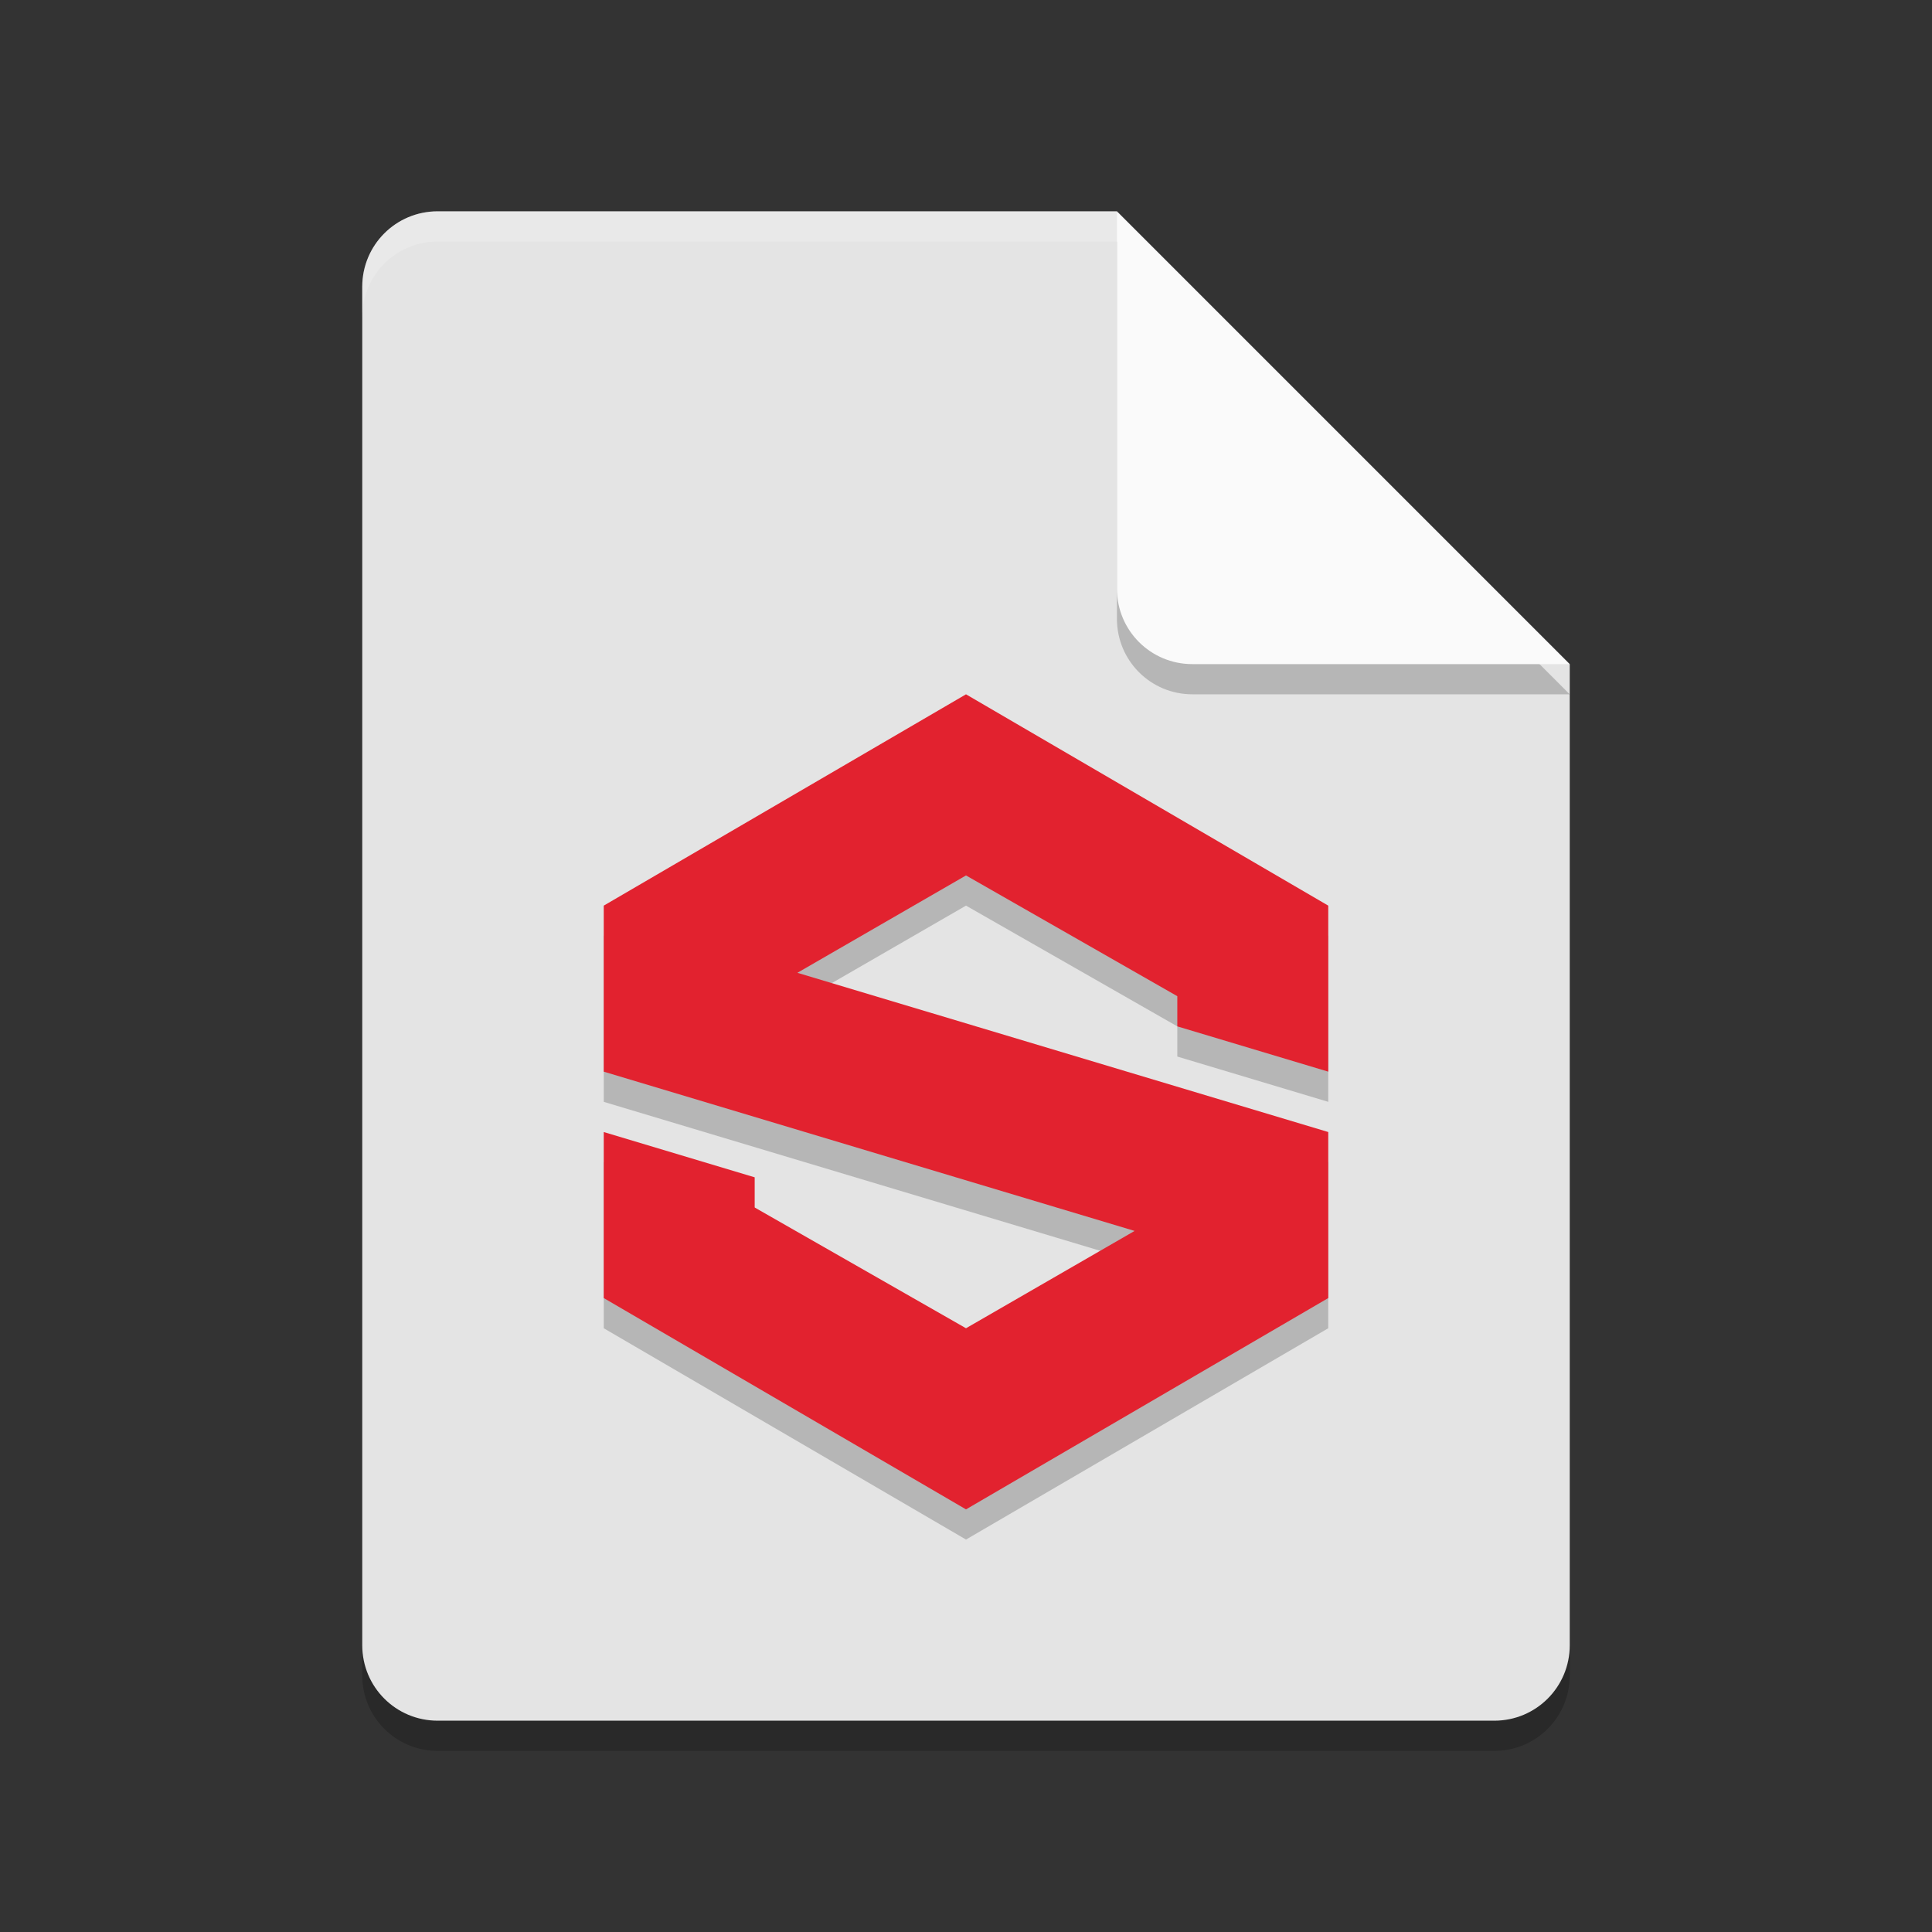 <svg xmlns="http://www.w3.org/2000/svg" width="64" height="64" version="1.1">
 <rect width="100%" height="100%" fill="#333333" stroke="none"/>
 <path style="opacity:0.2" d="M 14.5,8 C 13.115,8 12,9.115 12,10.5 V 55.5 C 12,56.885 13.115,58 14.5,58 H 49.5 C 50.885,58 52,56.885 52,55.5 V 23 L 37,8 Z"/>
 <path style="fill:#e4e4e4" d="M 14.5,7 C 13.115,7 12,8.115 12,9.5 V 54.5 C 12,55.885 13.115,57 14.5,57 H 49.5 C 50.885,57 52,55.885 52,54.5 V 22 L 40,19 37,7 Z"/>
 <path style="opacity:0.2" d="M 52,23 37,8 V 20.5 C 37,21.885 38.115,23 39.5,23 Z"/>
 <path style="fill:#fafafa" d="M 52,22 37,7 V 19.5 C 37,20.885 38.115,22 39.5,22 Z"/>
 <path style="opacity:0.2;fill:#ffffff" d="M 14.5 7 C 13.115 7 12 8.115 12 9.5 L 12 10.5 C 12 9.115 13.115 8 14.5 8 L 37 8 L 37 7 L 14.5 7 z"/>
 <path style="opacity:0.2" d="M 32,24 20,31 V 36.5 L 37.585,41.776 32,45 25,41 V 40 L 20,38.5 V 44 L 32,51 44,44 V 38.5 L 26.415,33.225 32,30 39,34 V 35 L 44,36.5 V 31 Z"/>
 <path style="fill:#e2222f" d="M 32,23 20,30 V 35.5 L 37.585,40.776 32,44 25,40 V 39 L 20,37.5 V 43 L 32,50 44,43 V 37.5 L 26.415,32.225 32,29 39,33 V 34 L 44,35.5 V 30 Z"/>
</svg>
